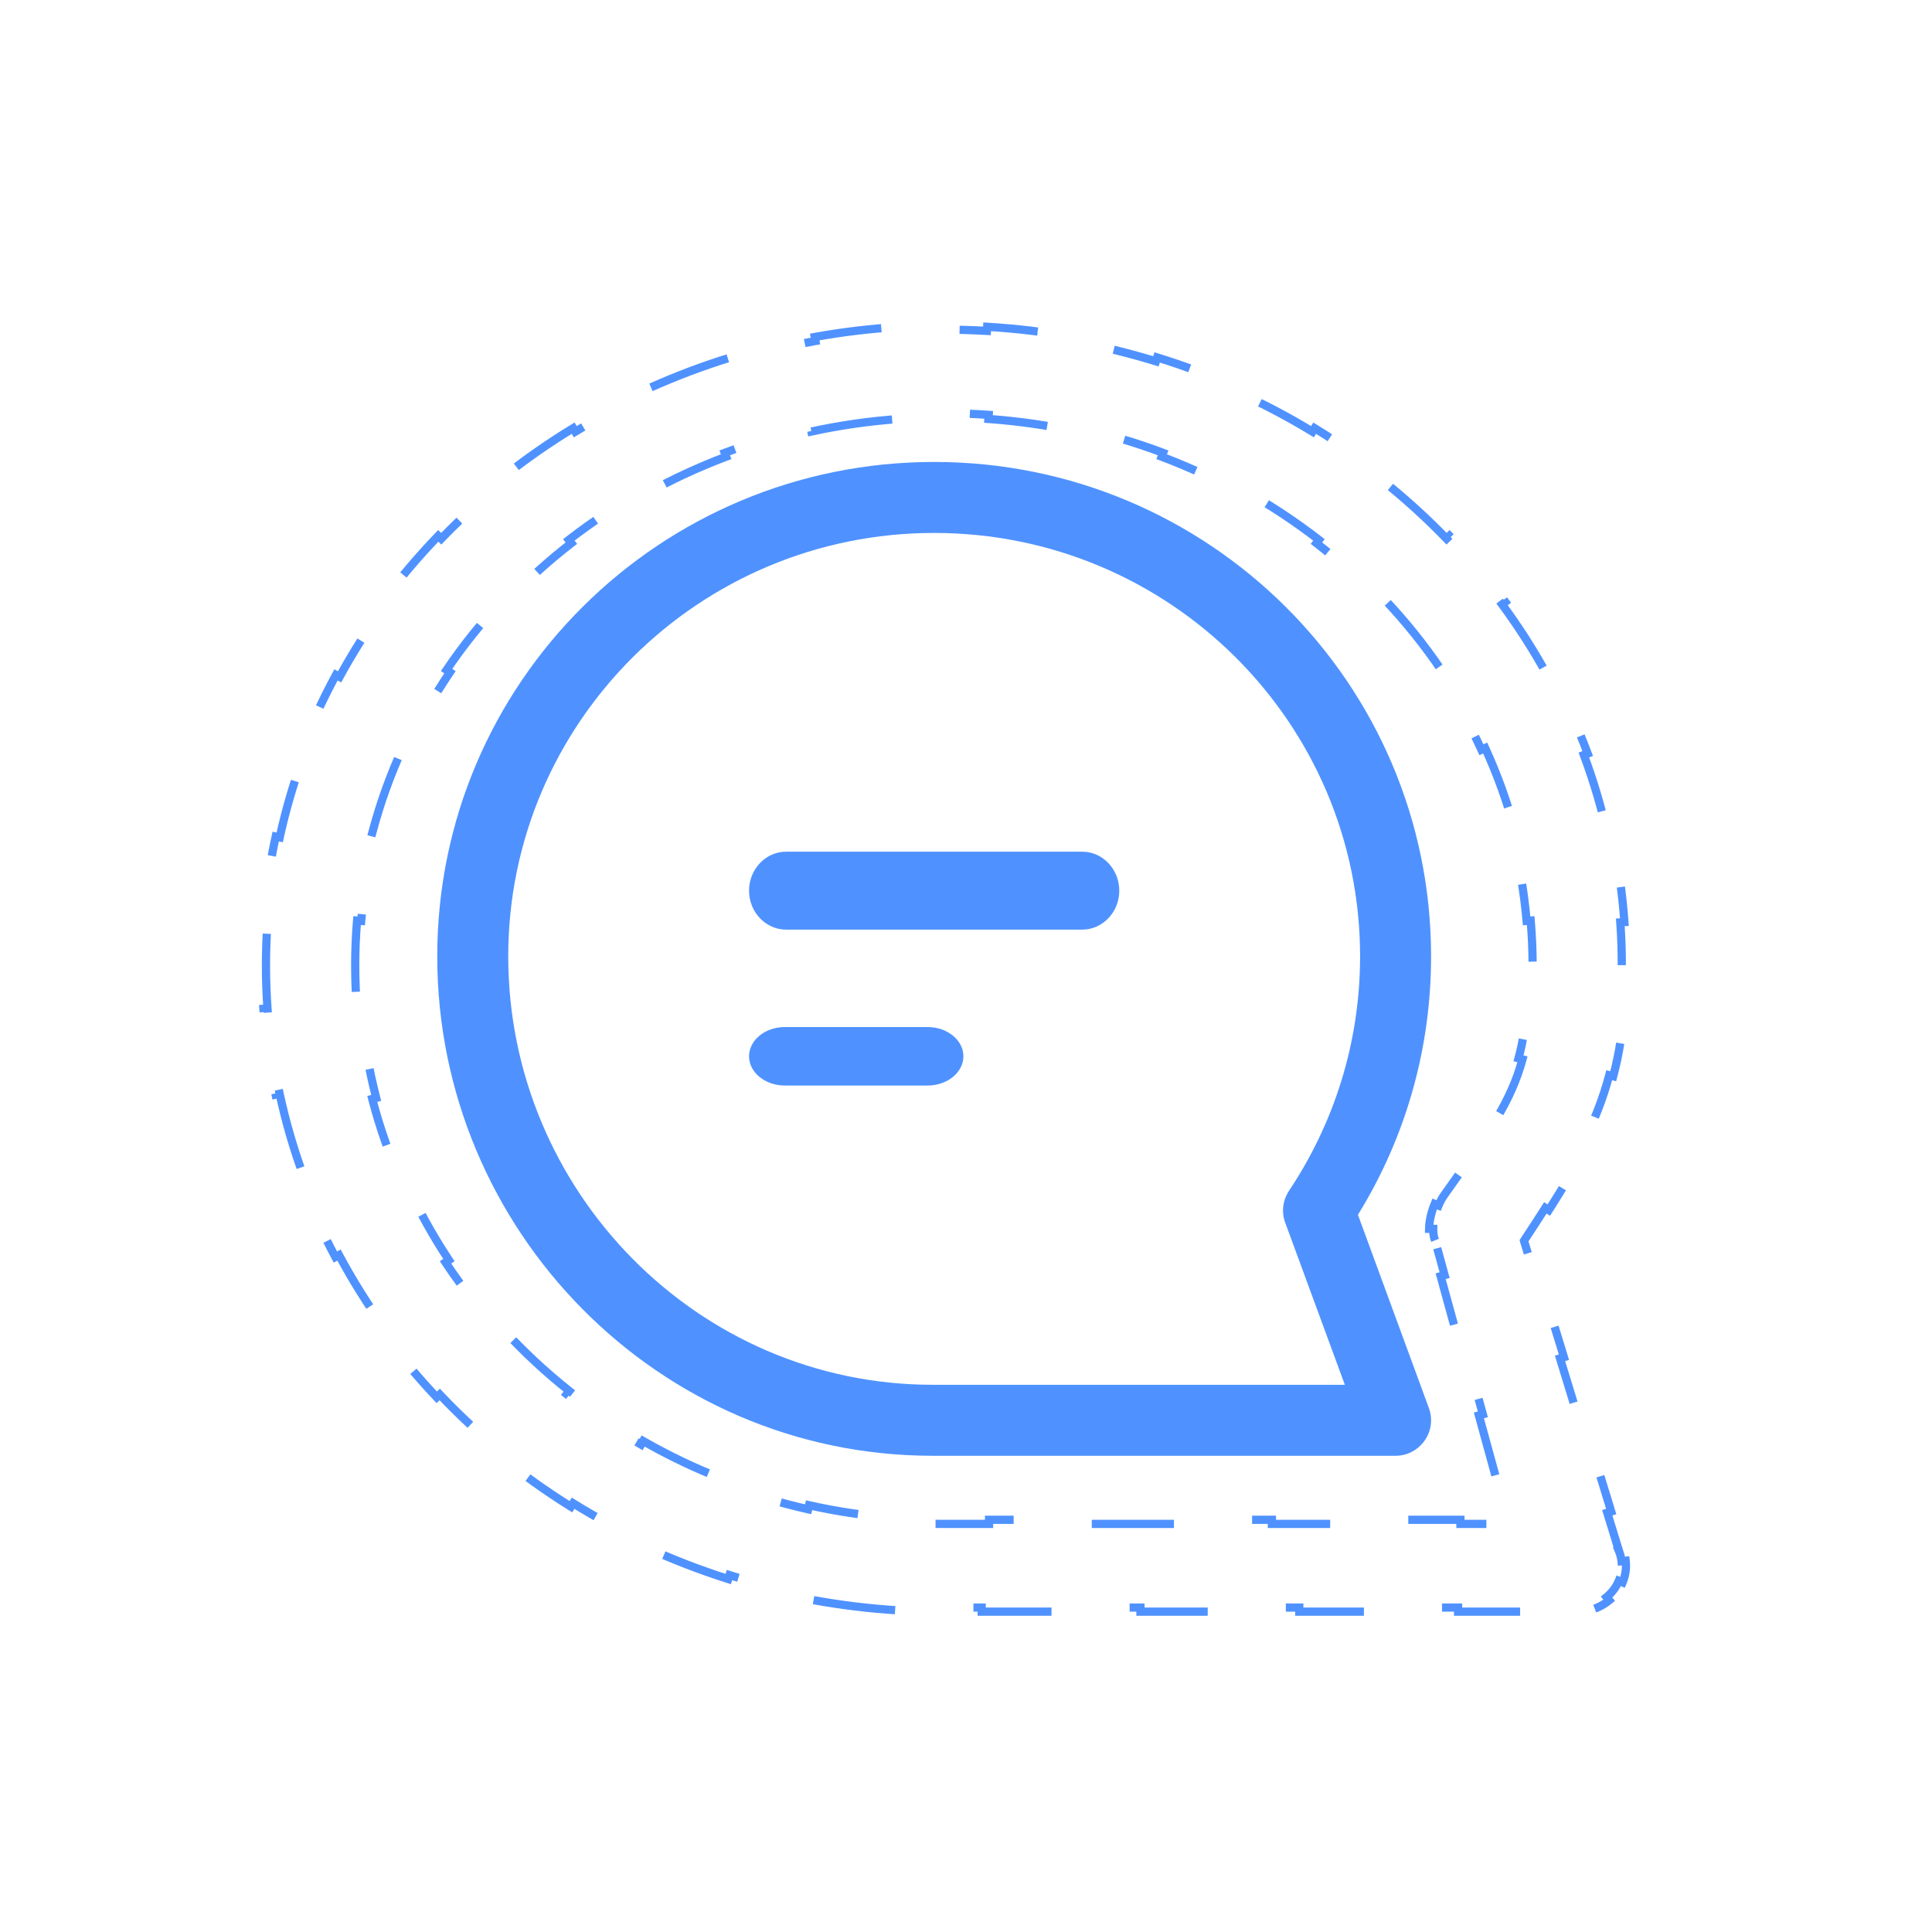 <svg width="47" height="47" viewBox="0 0 47 47" fill="none" xmlns="http://www.w3.org/2000/svg">
<g filter="url(#filter0_d_168_641)">
<rect x="4" y="0.127" width="38.873" height="38.873" rx="6" fill="white"/>
<path d="M18.222 17.667C18.222 17.146 18.627 16.719 19.123 16.719H26.328C26.824 16.719 27.229 17.146 27.229 17.667C27.229 18.189 26.824 18.615 26.328 18.615H19.123C18.627 18.615 18.222 18.189 18.222 17.667Z" fill="#4F92FF"/>
<path d="M19.091 20.985C18.613 20.985 18.222 21.305 18.222 21.697C18.222 22.088 18.613 22.408 19.091 22.408H22.567C23.046 22.408 23.437 22.088 23.437 21.697C23.437 21.305 23.046 20.985 22.567 20.985H19.091Z" fill="#4F92FF"/>
<path fill-rule="evenodd" clip-rule="evenodd" d="M22.725 7.238C16.051 7.238 10.637 12.617 10.637 19.266C10.637 25.906 15.999 31.415 22.691 31.415H33.95C34.235 31.415 34.494 31.277 34.658 31.044C34.822 30.811 34.857 30.517 34.762 30.258L33.035 25.552C34.166 23.721 34.814 21.571 34.814 19.266C34.814 12.617 29.4 7.238 22.725 7.238ZM12.364 19.266C12.364 13.584 17.001 8.965 22.725 8.965C28.45 8.965 33.087 13.584 33.087 19.266C33.087 21.373 32.448 23.333 31.36 24.965C31.205 25.198 31.17 25.483 31.265 25.742L32.716 29.688H22.691C16.975 29.688 12.364 24.974 12.364 19.266Z" fill="#4F92FF"/>
<path d="M39.388 33.739L39.387 33.739L39.39 33.746C39.42 33.823 39.439 33.902 39.448 33.981L39.548 33.969C39.569 34.146 39.544 34.327 39.474 34.495L39.381 34.456C39.351 34.529 39.311 34.6 39.261 34.667C39.209 34.736 39.15 34.799 39.084 34.853L39.148 34.93C39.004 35.05 38.834 35.134 38.648 35.176L38.626 35.079C38.543 35.098 38.457 35.107 38.369 35.107H37.403V35.207H35.471V35.107H33.54V35.207H31.608V35.107H29.676V35.207H27.744V35.107H25.813V35.207H23.881V35.107H22.915C22.562 35.107 22.212 35.097 21.865 35.076L21.859 35.176C21.147 35.133 20.448 35.047 19.764 34.922L19.782 34.823C19.087 34.696 18.407 34.526 17.746 34.317L17.716 34.413C17.039 34.199 16.382 33.945 15.748 33.654L15.789 33.563C15.149 33.269 14.532 32.936 13.942 32.569L13.889 32.654C13.288 32.28 12.714 31.87 12.171 31.428L12.235 31.35C11.69 30.907 11.177 30.43 10.698 29.924L10.625 29.993C10.14 29.48 9.69 28.937 9.278 28.368L9.359 28.31C8.949 27.742 8.577 27.149 8.247 26.532L8.159 26.58C7.827 25.96 7.538 25.317 7.294 24.655L7.388 24.621C7.147 23.968 6.951 23.296 6.803 22.608L6.705 22.629C6.558 21.947 6.458 21.25 6.408 20.541L6.507 20.534C6.483 20.187 6.47 19.837 6.47 19.485C6.47 19.134 6.483 18.785 6.507 18.439L6.408 18.432C6.458 17.724 6.559 17.029 6.707 16.351L6.804 16.372C6.954 15.686 7.151 15.017 7.394 14.367L7.3 14.332C7.547 13.673 7.839 13.034 8.174 12.418L8.261 12.466C8.595 11.853 8.97 11.264 9.384 10.703L9.303 10.643C9.719 10.079 10.173 9.543 10.662 9.036L10.734 9.106C11.216 8.606 11.733 8.136 12.281 7.699L12.219 7.621C12.764 7.186 13.34 6.783 13.944 6.416L13.995 6.502C14.588 6.141 15.206 5.816 15.847 5.528L15.806 5.437C16.441 5.152 17.098 4.903 17.775 4.695L17.804 4.79C18.465 4.587 19.143 4.421 19.837 4.296L19.82 4.198C20.502 4.075 21.2 3.992 21.909 3.95L21.915 4.05C22.261 4.03 22.611 4.019 22.962 4.019C23.314 4.019 23.663 4.03 24.009 4.05L24.015 3.95C24.725 3.992 25.422 4.075 26.105 4.198L26.087 4.296C26.781 4.421 27.46 4.587 28.12 4.79L28.15 4.695C28.826 4.903 29.483 5.152 30.118 5.437L30.078 5.528C30.719 5.816 31.337 6.141 31.929 6.502L31.981 6.416C32.584 6.783 33.16 7.186 33.706 7.621L33.644 7.699C34.191 8.136 34.708 8.606 35.191 9.106L35.263 9.036C35.752 9.543 36.206 10.079 36.621 10.643L36.541 10.703C36.955 11.264 37.33 11.853 37.663 12.466L37.751 12.418C38.086 13.034 38.378 13.673 38.624 14.332L38.531 14.367C38.773 15.017 38.971 15.686 39.12 16.372L39.218 16.351C39.366 17.029 39.467 17.724 39.517 18.432L39.417 18.439C39.442 18.785 39.454 19.134 39.454 19.485C39.454 19.803 39.445 20.103 39.426 20.386L39.526 20.393C39.483 21.059 39.388 21.642 39.245 22.182L39.148 22.157C38.992 22.745 38.776 23.283 38.502 23.826L38.591 23.871C38.336 24.376 38.031 24.884 37.678 25.438L37.594 25.384C37.439 25.628 37.274 25.88 37.1 26.145L37.075 26.185L37.088 26.23L37.376 27.168L37.471 27.139L38.046 29.016L37.951 29.046L38.525 30.923L38.621 30.894L39.196 32.771L39.1 32.801L39.388 33.739ZM34.911 26.174L34.911 26.174L34.907 26.164C34.878 26.09 34.865 25.998 34.866 25.895L34.766 25.894C34.769 25.696 34.822 25.478 34.902 25.288L34.995 25.327C35.035 25.231 35.083 25.143 35.133 25.073C35.238 24.924 35.339 24.783 35.435 24.647C35.482 24.581 35.528 24.517 35.574 24.453L35.492 24.395C35.826 23.925 36.107 23.523 36.337 23.134L36.423 23.184C36.693 22.729 36.896 22.287 37.037 21.771L36.941 21.745C37.059 21.314 37.132 20.832 37.165 20.245L37.264 20.251C37.278 20.013 37.284 19.759 37.284 19.485C37.284 19.118 37.268 18.755 37.237 18.395L37.138 18.403C37.075 17.675 36.95 16.964 36.768 16.274L36.865 16.248C36.678 15.541 36.431 14.855 36.13 14.197L36.039 14.239C35.738 13.582 35.383 12.952 34.978 12.354L35.061 12.298C34.655 11.698 34.199 11.13 33.699 10.599L33.626 10.667C33.134 10.144 32.598 9.658 32.025 9.213L32.086 9.134C31.516 8.692 30.909 8.29 30.27 7.933L30.221 8.02C29.597 7.672 28.941 7.367 28.26 7.11L28.295 7.017C27.623 6.763 26.925 6.557 26.207 6.4L26.186 6.498C25.49 6.347 24.775 6.244 24.045 6.192L24.052 6.092C23.692 6.067 23.329 6.054 22.962 6.054C22.596 6.054 22.233 6.067 21.873 6.092L21.88 6.192C21.149 6.244 20.434 6.347 19.739 6.498L19.718 6.4C19 6.557 18.302 6.763 17.63 7.017L17.665 7.11C16.983 7.367 16.328 7.672 15.703 8.02L15.655 7.933C15.015 8.29 14.408 8.692 13.838 9.134L13.9 9.213C13.326 9.658 12.791 10.144 12.299 10.667L12.226 10.599C11.726 11.13 11.27 11.698 10.864 12.298L10.946 12.354C10.542 12.952 10.187 13.582 9.886 14.239L9.795 14.197C9.494 14.855 9.247 15.541 9.06 16.248L9.157 16.274C8.974 16.964 8.849 17.675 8.787 18.403L8.687 18.395C8.656 18.755 8.641 19.118 8.641 19.485C8.641 19.853 8.656 20.218 8.687 20.579L8.786 20.571C8.848 21.3 8.972 22.015 9.152 22.709L9.056 22.734C9.24 23.444 9.484 24.133 9.782 24.796L9.873 24.755C10.17 25.416 10.521 26.051 10.921 26.655L10.838 26.71C11.24 27.317 11.691 27.892 12.187 28.43L12.26 28.362C12.749 28.892 13.28 29.387 13.85 29.839L13.787 29.918C14.355 30.369 14.959 30.779 15.596 31.143L15.646 31.056C16.269 31.413 16.924 31.726 17.605 31.989L17.569 32.082C18.242 32.342 18.941 32.555 19.66 32.716L19.682 32.618C20.379 32.774 21.096 32.88 21.829 32.933L21.822 33.033C22.182 33.059 22.547 33.072 22.915 33.072H24.061V32.972H26.355V33.072H28.648V32.972H30.941V33.072H33.234V32.972H35.528V33.072H36.674H36.806L36.771 32.946L36.538 32.099L36.442 32.126L35.977 30.433L36.073 30.406L35.608 28.713L35.512 28.74L35.047 27.047L35.143 27.02L34.911 26.174Z" stroke="#4F92FF" stroke-width="0.2" stroke-dasharray="2 2"/>
</g>
<defs>
<filter id="filter0_d_168_641" x="0" y="0.127" width="46.873" height="46.873" filterUnits="userSpaceOnUse" color-interpolation-filters="sRGB">
<feFlood flood-opacity="0" result="BackgroundImageFix"/>
<feColorMatrix in="SourceAlpha" type="matrix" values="0 0 0 0 0 0 0 0 0 0 0 0 0 0 0 0 0 0 127 0" result="hardAlpha"/>
<feOffset dy="4"/>
<feGaussianBlur stdDeviation="2"/>
<feComposite in2="hardAlpha" operator="out"/>
<feColorMatrix type="matrix" values="0 0 0 0 0.083 0 0 0 0 0.083 0 0 0 0 0.083 0 0 0 0.37 0"/>
<feBlend mode="normal" in2="BackgroundImageFix" result="effect1_dropShadow_168_641"/>
<feBlend mode="normal" in="SourceGraphic" in2="effect1_dropShadow_168_641" result="shape"/>
</filter>
</defs>
</svg>
